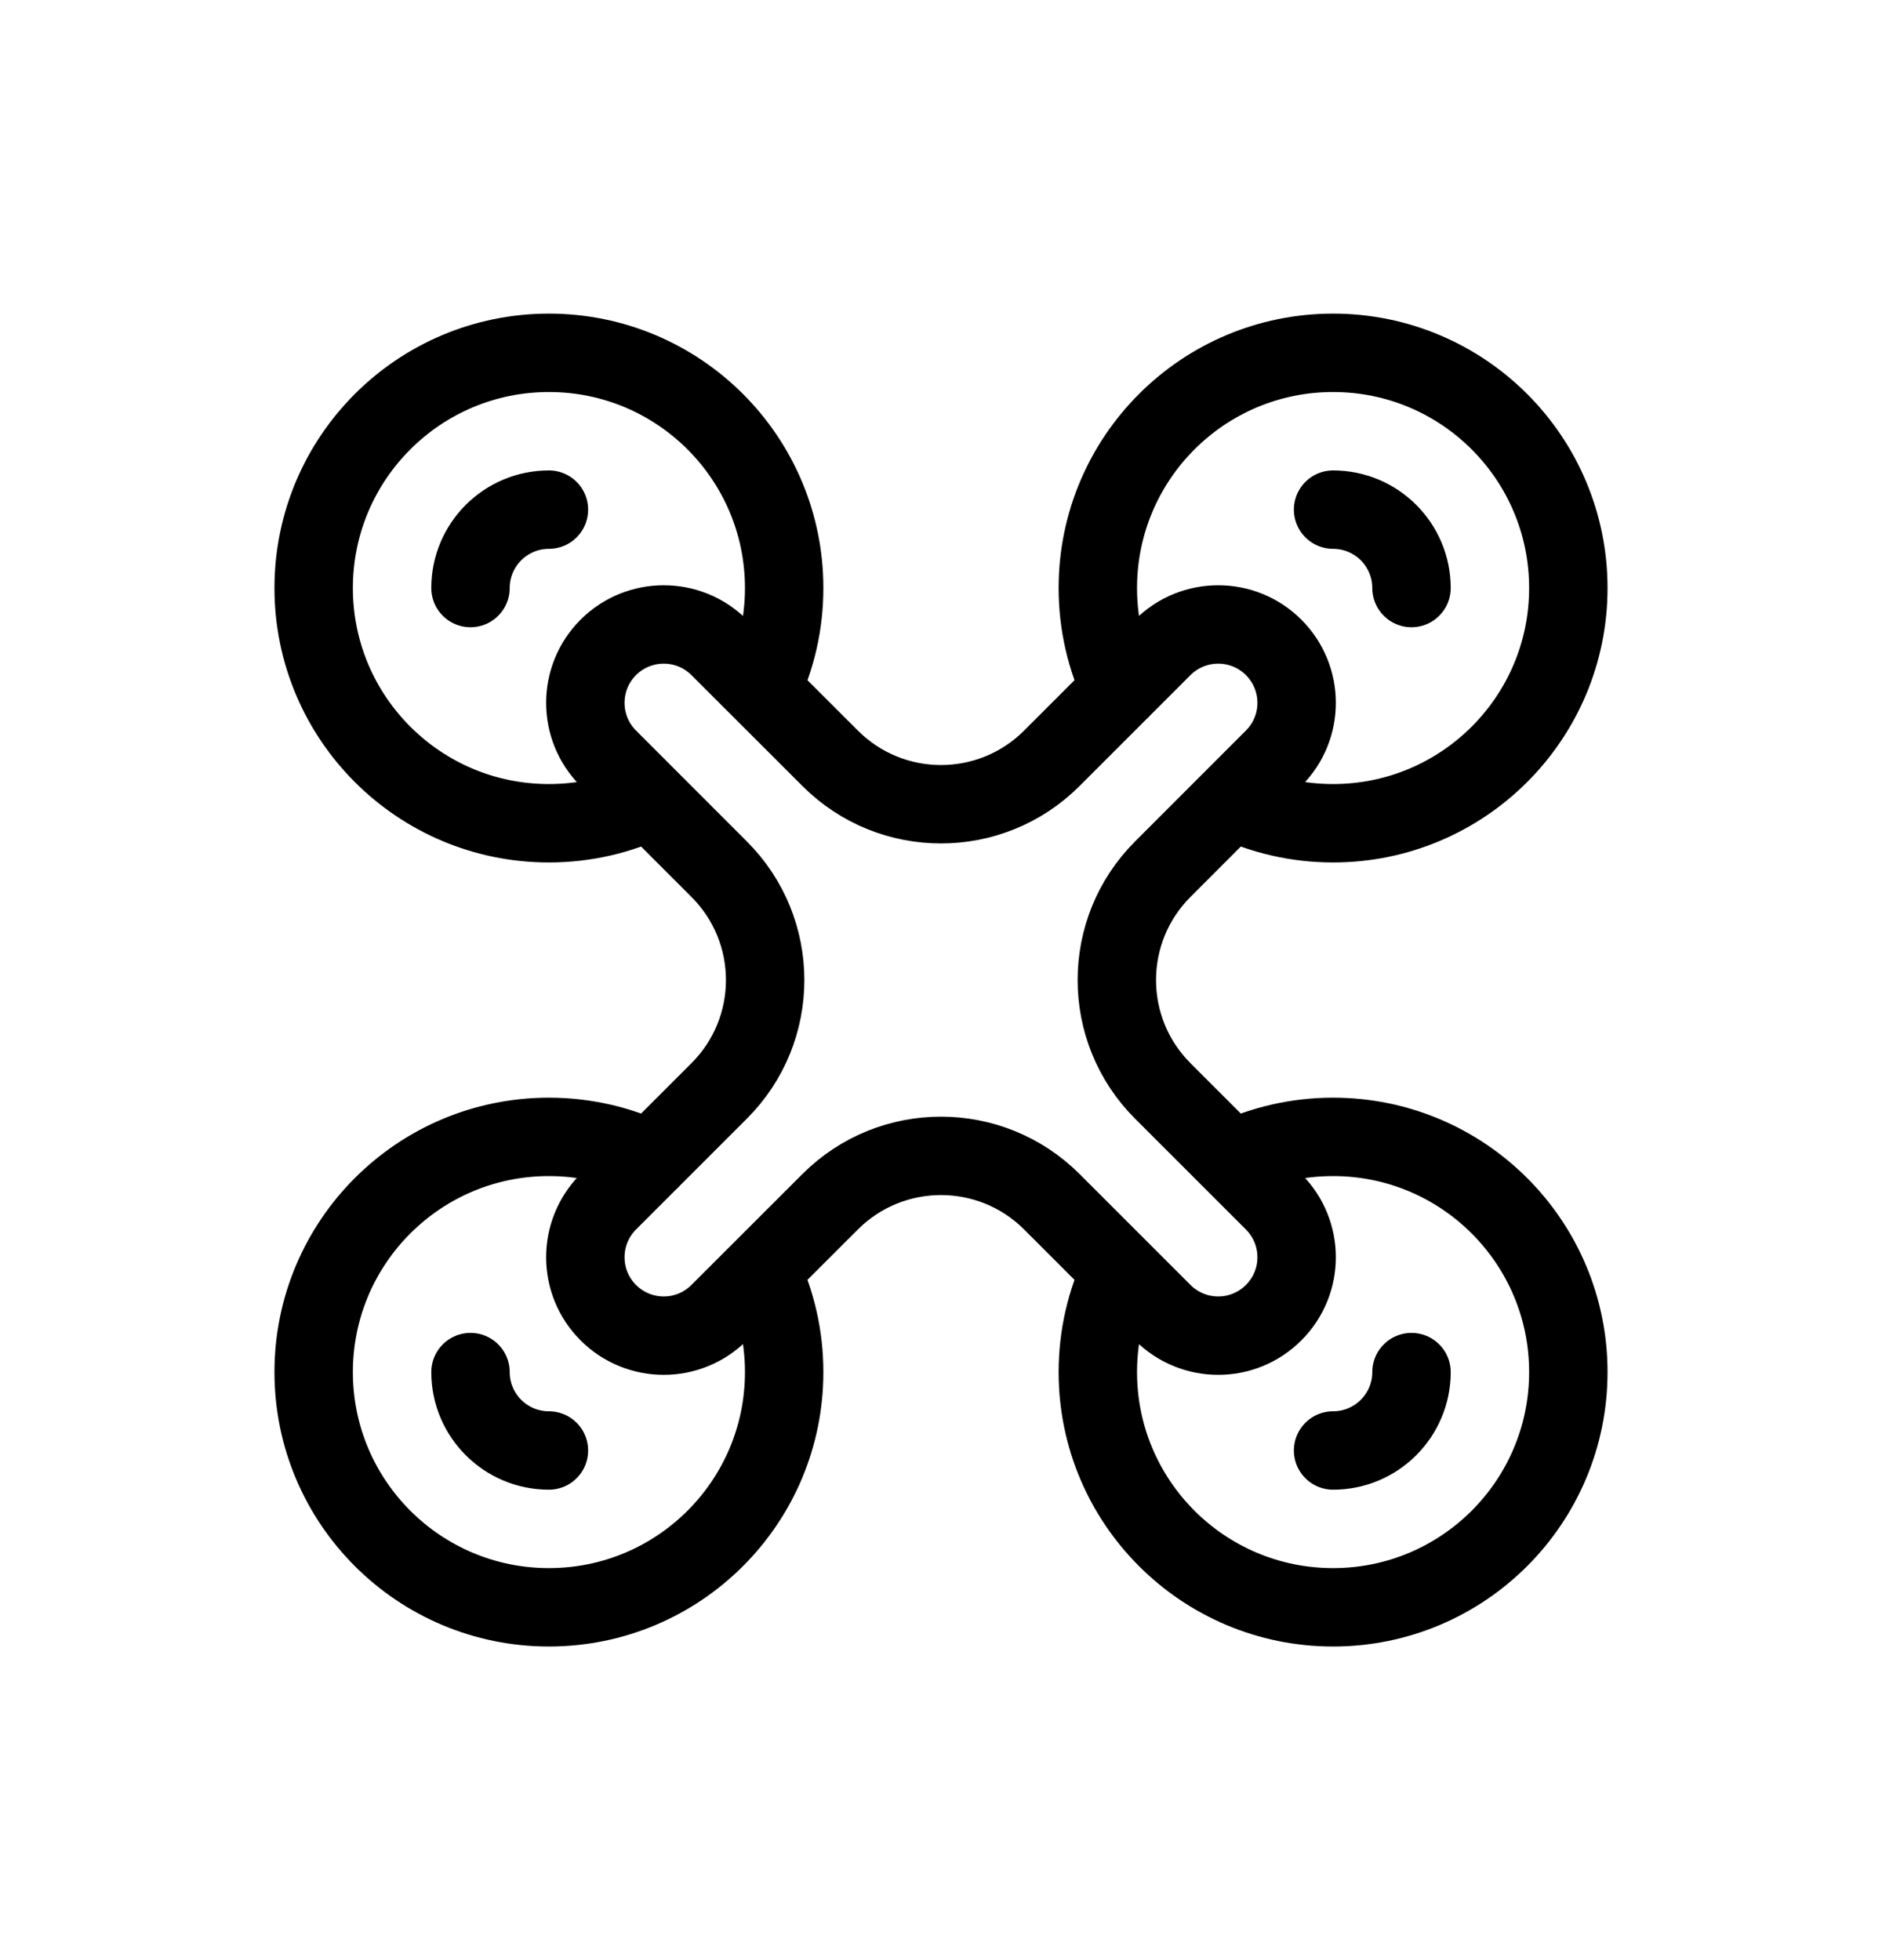 <svg width="24" height="25" viewBox="0 0 24 25" fill="none" xmlns="http://www.w3.org/2000/svg">
<path d="M9.707 16.206C9.895 16.598 10 17.037 10 17.5C10 19.157 8.657 20.5 7 20.5C5.343 20.5 4 19.157 4 17.5C4 15.843 5.343 14.5 7 14.5C7.463 14.5 7.902 14.605 8.294 14.793M6 17.5C6 18.052 6.448 18.5 7 18.5M7 6.5C6.448 6.5 6 6.948 6 7.5M18 7.5C18 6.948 17.552 6.5 17 6.5M17 18.5C17.552 18.5 18 18.052 18 17.5M8.293 10.208C7.902 10.395 7.463 10.5 7 10.5C5.343 10.5 4 9.157 4 7.5C4 5.843 5.343 4.5 7 4.5C8.657 4.5 10 5.843 10 7.5C10 7.963 9.895 8.402 9.708 8.793M14.292 16.207C14.105 16.598 14 17.037 14 17.5C14 19.157 15.343 20.5 17 20.5C18.657 20.5 20 19.157 20 17.5C20 15.843 18.657 14.5 17 14.5C16.537 14.5 16.098 14.605 15.707 14.792M15.706 10.207C16.098 10.395 16.537 10.5 17 10.5C18.657 10.5 20 9.157 20 7.5C20 5.843 18.657 4.5 17 4.5C15.343 4.5 14 5.843 14 7.5C14 7.963 14.105 8.402 14.293 8.794M14.828 8.257C15.219 7.867 15.852 7.867 16.242 8.257C16.633 8.648 16.633 9.281 16.242 9.671L14.828 11.086C14.047 11.867 14.047 13.133 14.828 13.914L16.242 15.328C16.633 15.719 16.633 16.352 16.242 16.742C15.852 17.133 15.219 17.133 14.828 16.742L13.414 15.328C12.633 14.547 11.367 14.547 10.586 15.328L9.171 16.742C8.781 17.133 8.148 17.133 7.757 16.742C7.367 16.352 7.367 15.719 7.757 15.328L9.171 13.914C9.953 13.133 9.953 11.867 9.171 11.086L7.757 9.671C7.367 9.281 7.367 8.648 7.757 8.257C8.148 7.867 8.781 7.867 9.171 8.257L10.586 9.671C11.367 10.453 12.633 10.453 13.414 9.671L14.828 8.257Z" stroke="currentColor" stroke-linecap="round" stroke-linejoin="round"/>
</svg>
